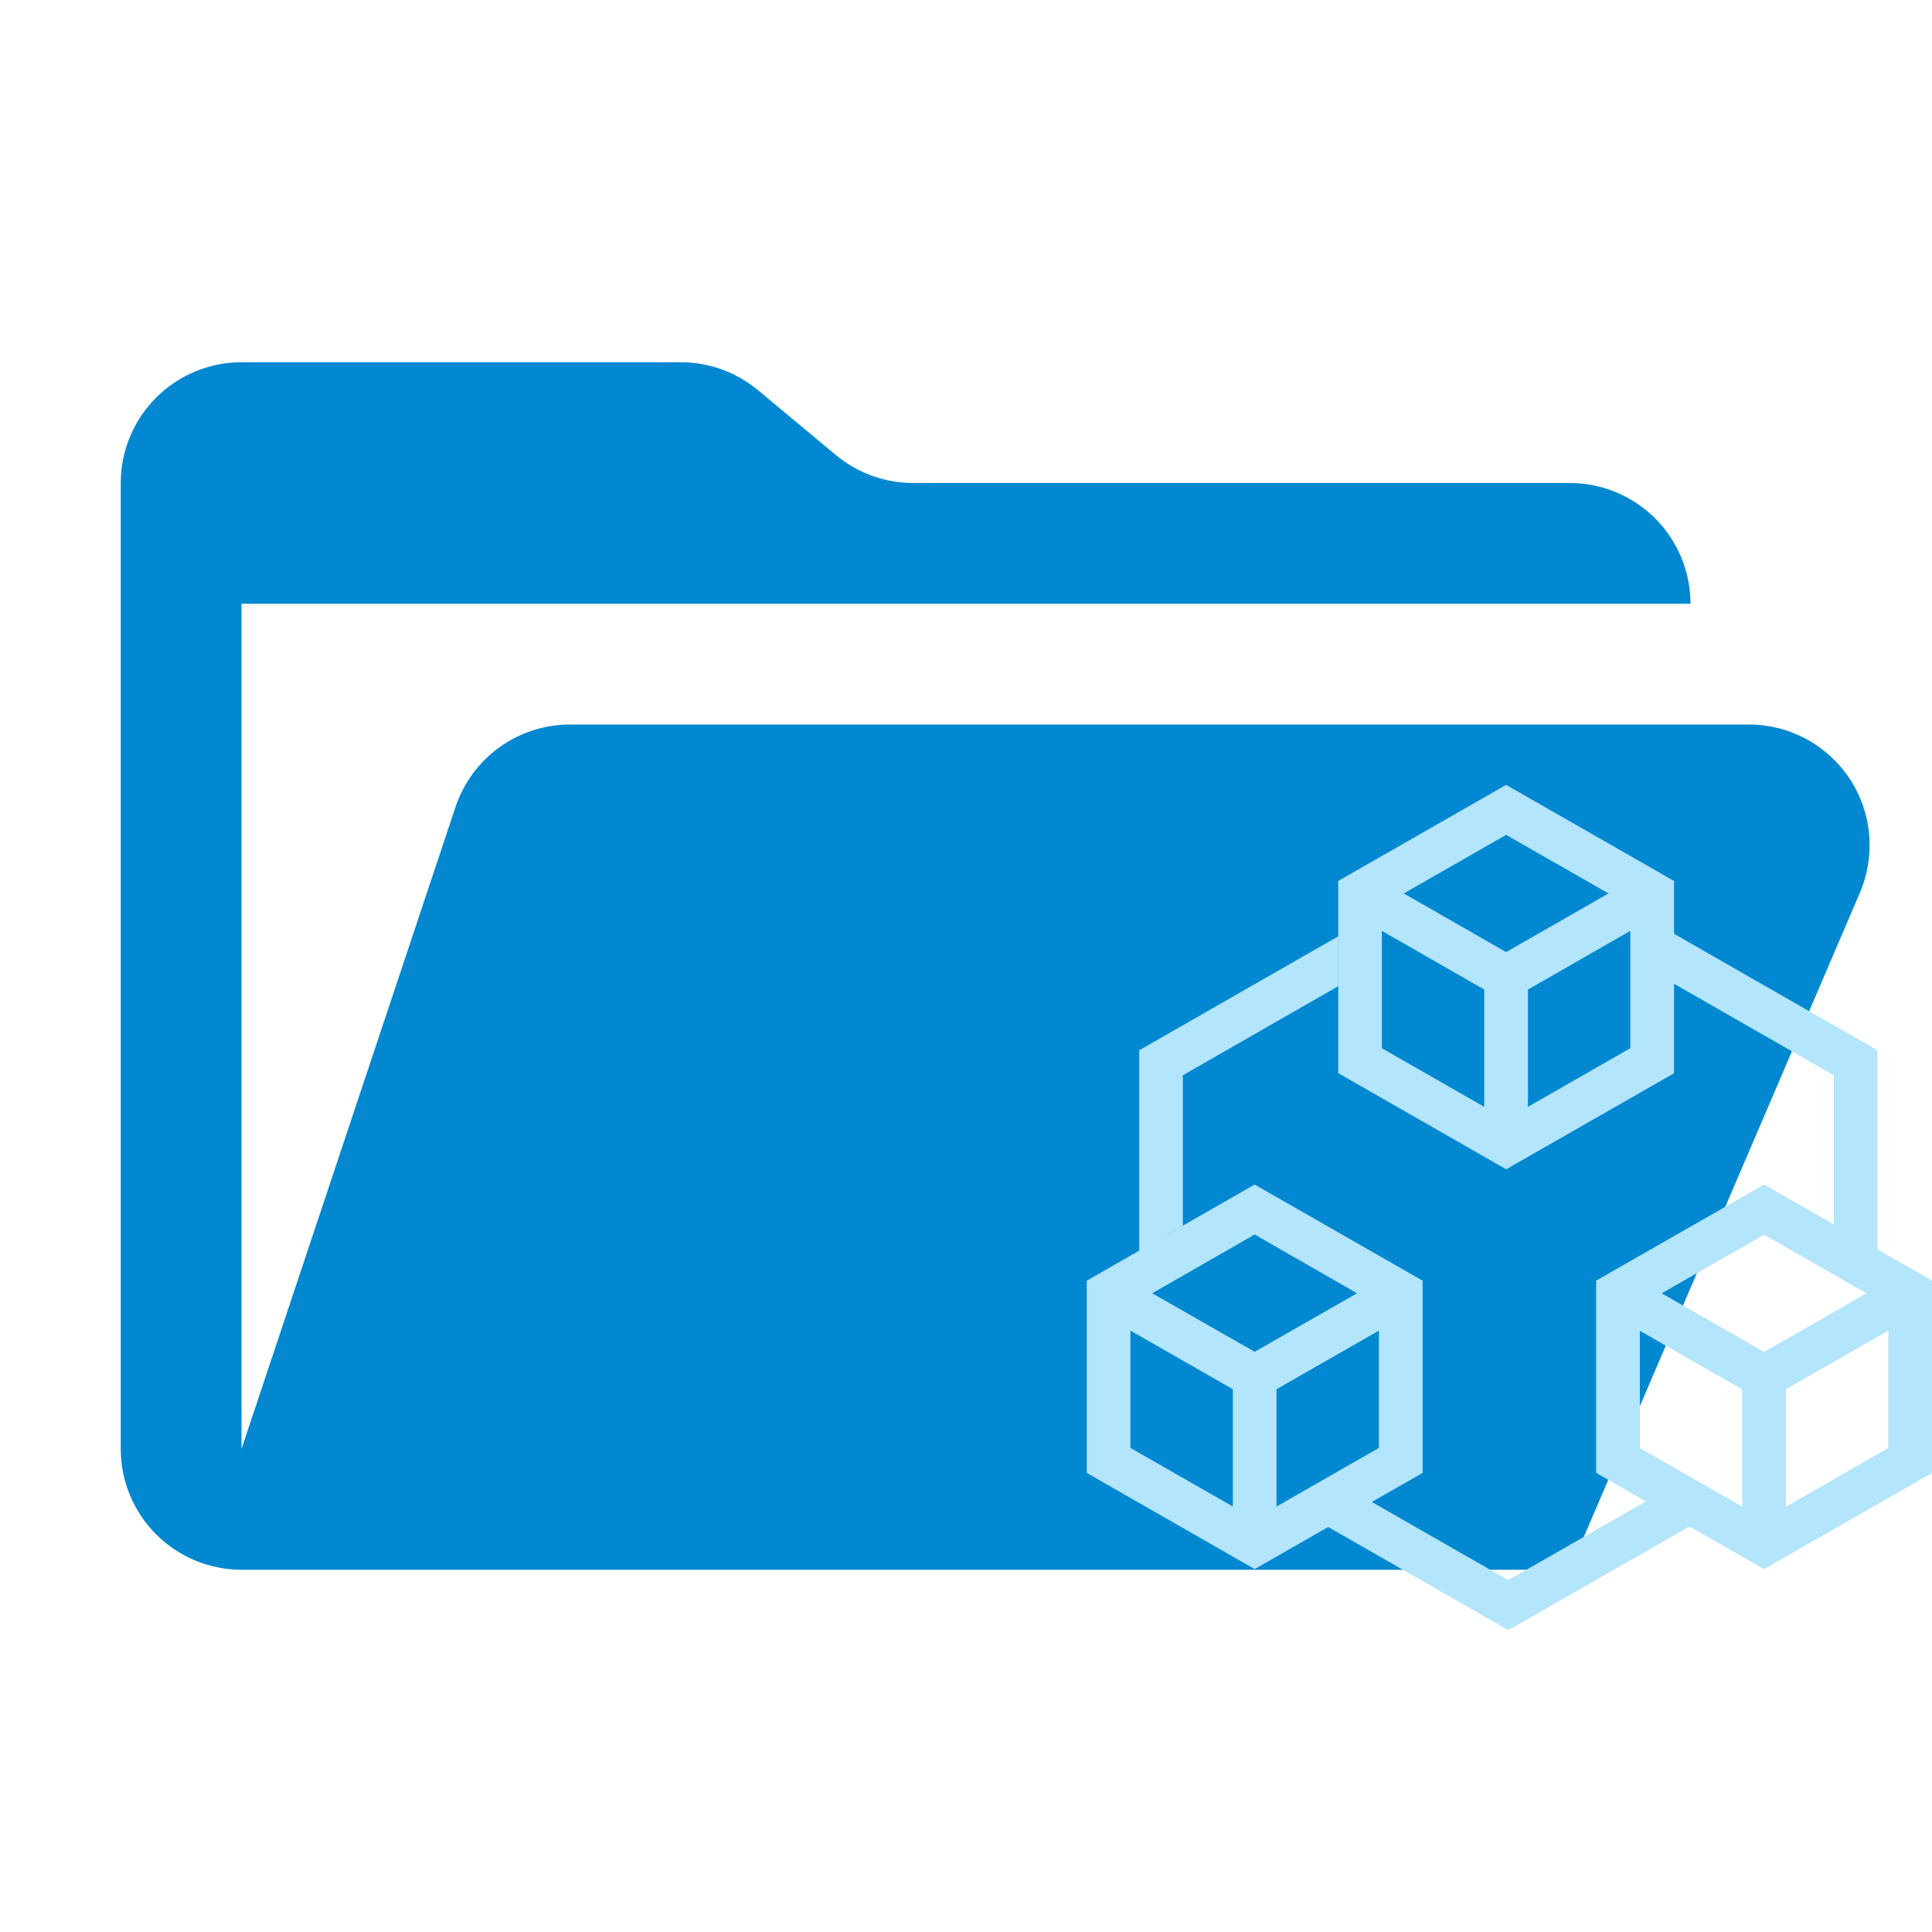 <svg viewBox="0 0 32 32" fill="none" xmlns="http://www.w3.org/2000/svg"><path d="M28.967 12H9.442C9.022 12 8.613 12.132 8.272 12.377C7.931 12.623 7.677 12.97 7.544 13.368L4 24V10H28C28 9.47 27.789 8.961 27.414 8.586C27.039 8.211 26.53 8 26 8H15.124C14.656 8 14.203 7.836 13.844 7.536L12.556 6.464C12.197 6.164 11.744 6 11.276 6H4C3.47 6 2.961 6.211 2.586 6.586C2.211 6.961 2 7.47 2 8V24C2 24.53 2.211 25.039 2.586 25.414C2.961 25.789 3.47 26 4 26H26L30.805 14.788C30.935 14.484 30.988 14.152 30.959 13.822C30.93 13.493 30.819 13.175 30.637 12.899C30.454 12.623 30.206 12.396 29.915 12.239C29.624 12.082 29.298 12 28.967 12Z" fill="#0288D1"/><path d="M29.219 19.62L32 21.212V24.397L29.219 25.989L27.984 25.282L24.982 27L21.999 25.292L20.781 25.989L18 24.396V21.212L20.781 19.62L23.563 21.212V24.396L22.721 24.877L24.982 26.172L27.262 24.868L26.437 24.395V21.212L29.219 19.62ZM27.161 22.042V23.985L28.857 24.955V23.013L27.161 22.042ZM31.277 22.039L29.58 23.01V24.957L31.277 23.982V22.039ZM18.723 22.039V23.982L20.42 24.953V23.01L18.723 22.039ZM22.839 22.039L21.143 23.01V24.953L22.839 23.982V22.039ZM29.219 20.45L27.523 21.421L29.219 22.393L30.916 21.421L29.219 20.45ZM20.781 20.447L19.084 21.421L20.781 22.39L22.477 21.421L20.781 20.447ZM22.164 15.51V16.335L19.591 17.81V20.3L18.869 20.715V17.396L22.164 15.509V15.51ZM24.946 13L27.728 14.592V15.467L31.096 17.396V20.695L30.374 20.28V17.81L27.728 16.295V17.776L24.947 19.367L22.166 17.775V14.591L24.946 13ZM22.888 15.418V17.362L24.584 18.333V16.39L22.888 15.418ZM27.003 15.418L25.308 16.39V18.332L27.003 17.362V15.418ZM24.946 13.828L23.251 14.798L24.946 15.77L26.642 14.798L24.946 13.828Z" fill="#B3E5FC"/></svg>